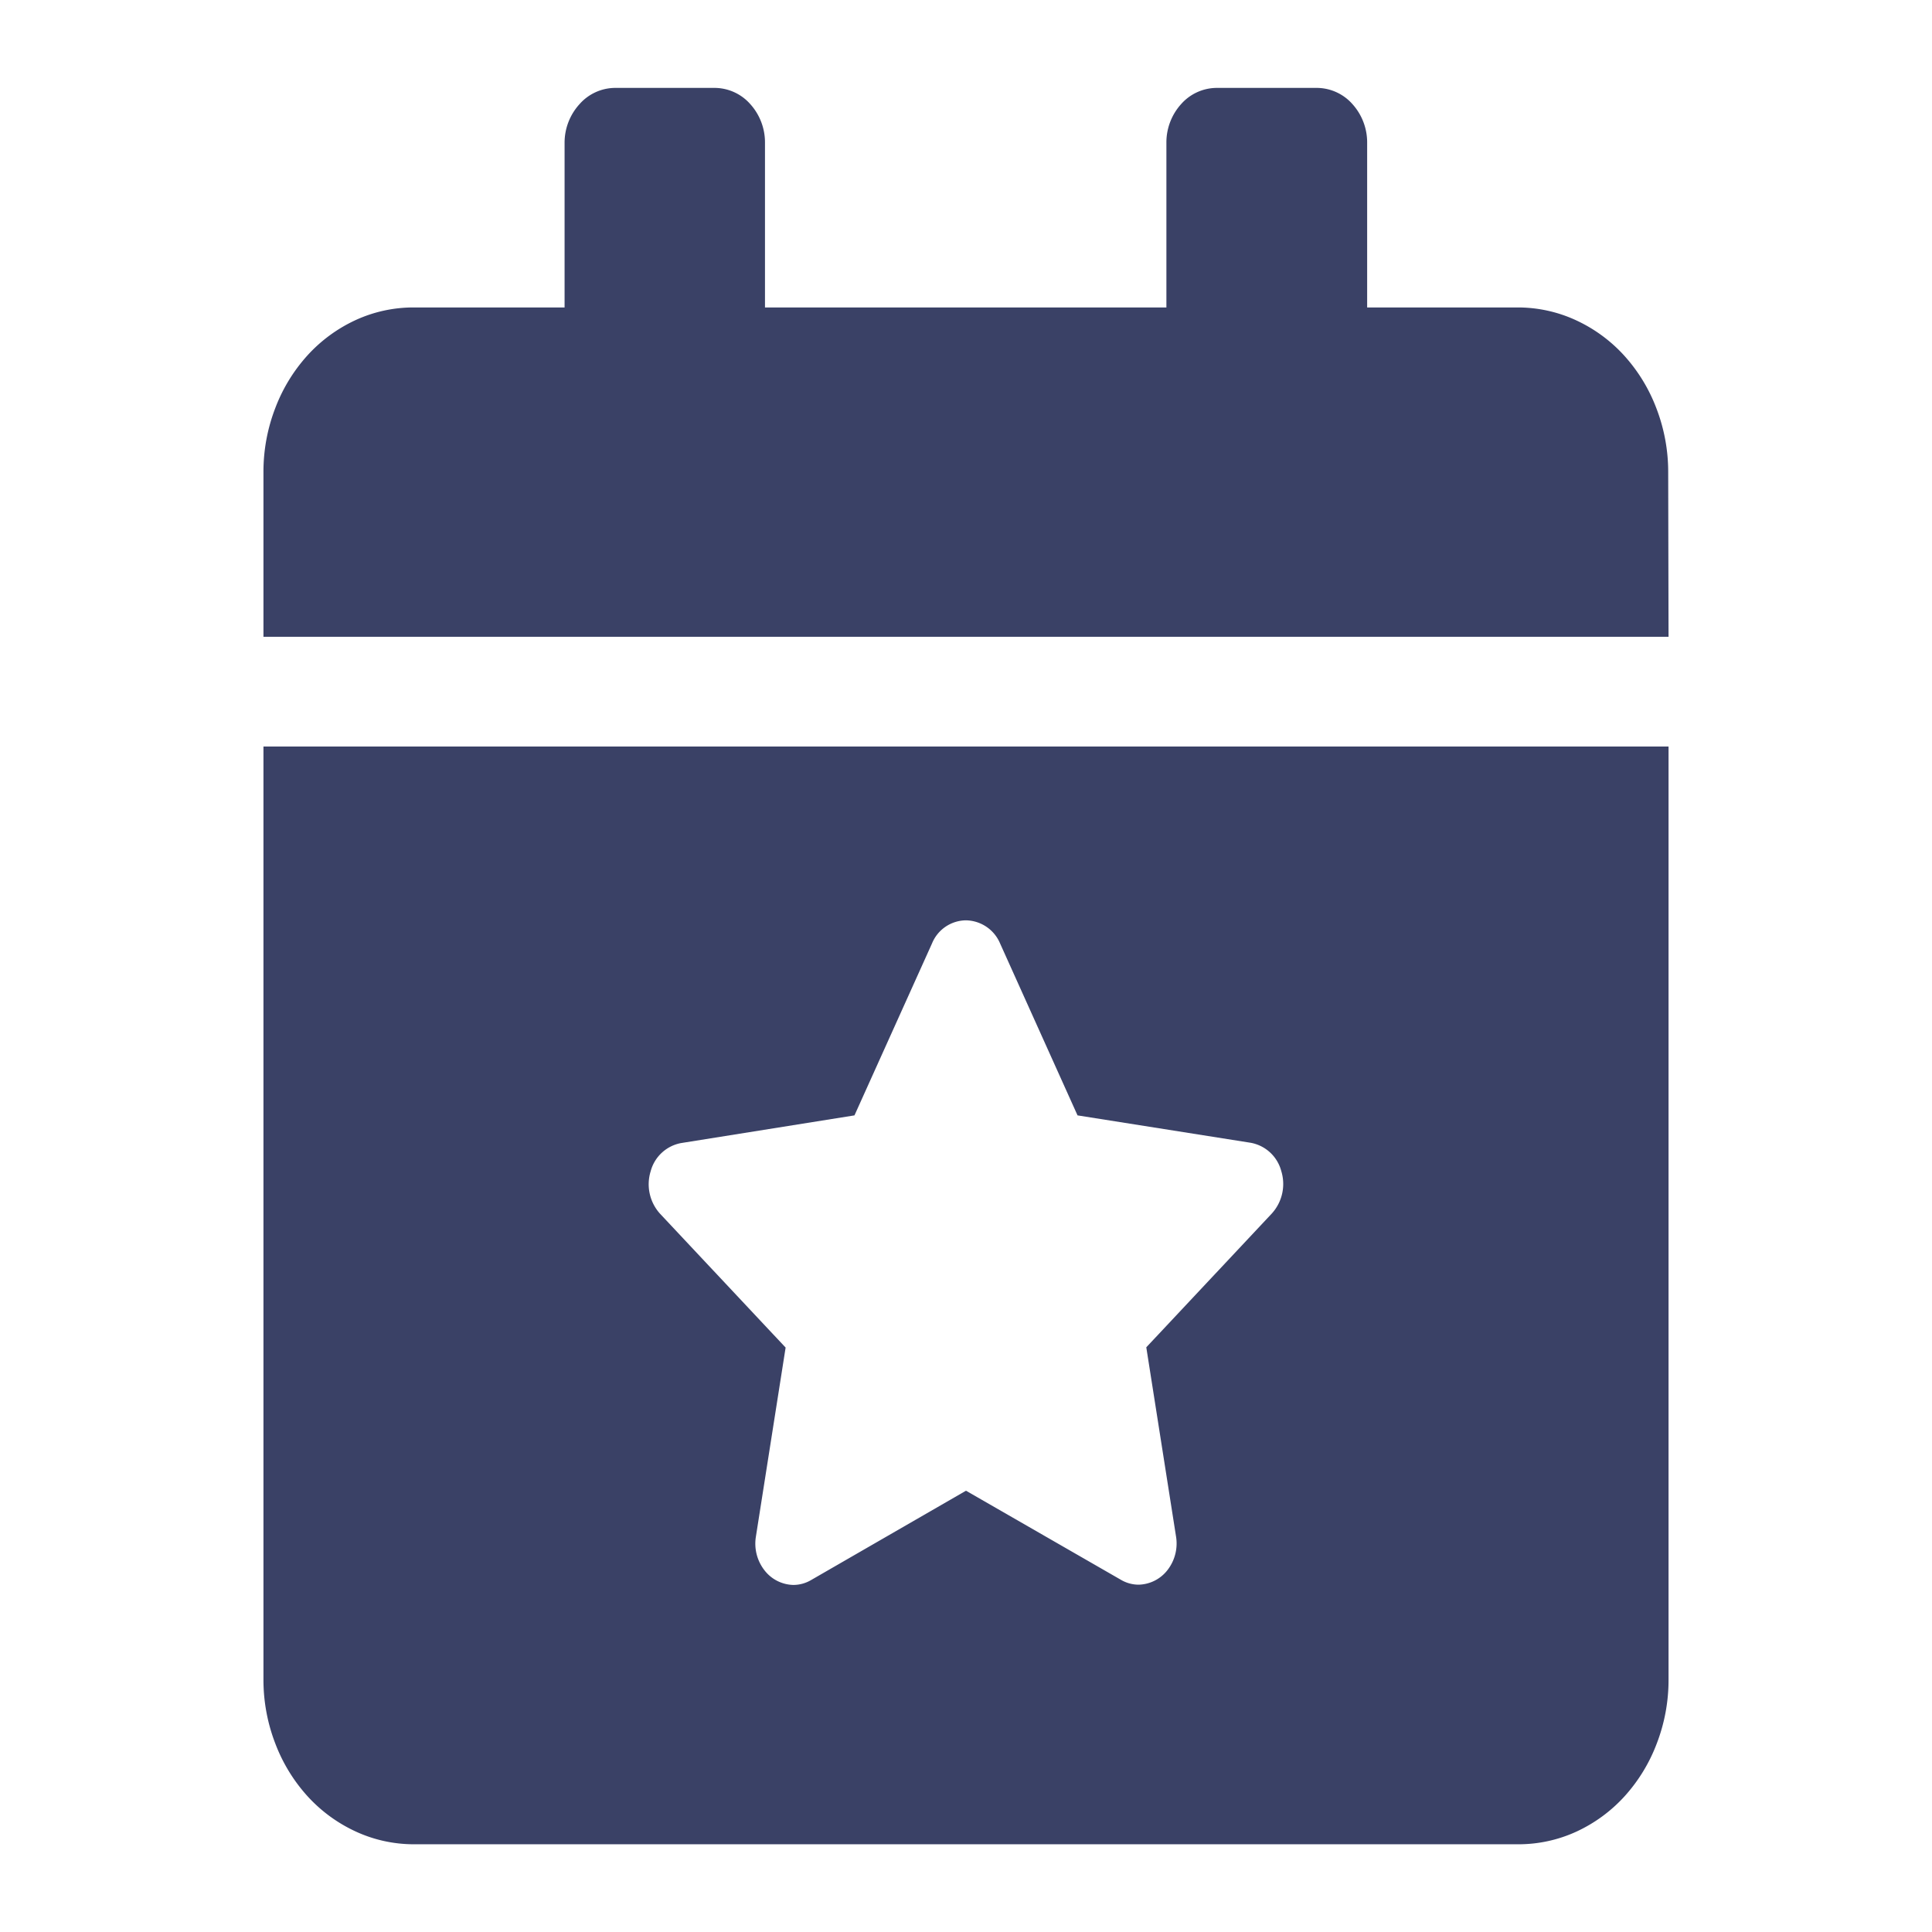 <svg xmlns="http://www.w3.org/2000/svg" width="22" height="22" viewBox="0 0 22 22">
  <g id="icon-program" transform="translate(-929 -940)">
    <rect id="Rectangle_1561" data-name="Rectangle 1561" width="22" height="22" transform="translate(929 940)" fill="none"/>
    <g id="Group_4863" data-name="Group 4863" transform="translate(931.862 940.693)">
      <path id="Subtraction_86" data-name="Subtraction 86" d="M14.286,20H1.714a1.577,1.577,0,0,1-.667-.147,1.71,1.71,0,0,1-.545-.4,1.888,1.888,0,0,1-.367-.6A2.014,2.014,0,0,1,0,18.125V7.5H16V18.125a2.014,2.014,0,0,1-.135.73,1.888,1.888,0,0,1-.367.6,1.71,1.71,0,0,1-.545.4A1.578,1.578,0,0,1,14.286,20ZM8,9.479a.422.422,0,0,0-.387.263L6.73,11.7l-1.973.315a.442.442,0,0,0-.348.322.5.5,0,0,0,.109.485l1.428,1.522-.338,2.15a.494.494,0,0,0,.094.382.427.427,0,0,0,.333.171.4.4,0,0,0,.2-.055L8,15.974l1.765,1.015a.4.4,0,0,0,.2.055.428.428,0,0,0,.333-.171.493.493,0,0,0,.093-.382l-.338-2.15,1.428-1.522a.5.5,0,0,0,.109-.485.442.442,0,0,0-.348-.322L9.27,11.7,8.388,9.742A.429.429,0,0,0,8,9.479ZM16,6.25H0V4.375a2.014,2.014,0,0,1,.135-.73,1.888,1.888,0,0,1,.367-.6,1.71,1.71,0,0,1,.545-.4A1.577,1.577,0,0,1,1.714,2.5H3.429V.625A.651.651,0,0,1,3.6.184.544.544,0,0,1,4,0H5.143a.544.544,0,0,1,.4.184.651.651,0,0,1,.168.441V2.5h4.571V.625a.651.651,0,0,1,.168-.441.544.544,0,0,1,.4-.184H12a.544.544,0,0,1,.4.184.651.651,0,0,1,.168.441V2.5h1.714a1.578,1.578,0,0,1,.667.147,1.71,1.71,0,0,1,.545.4,1.888,1.888,0,0,1,.367.6,2.014,2.014,0,0,1,.135.73Z" transform="translate(0.138 0.308)" fill="#3a4166"/>
    </g>
  </g>
</svg>
